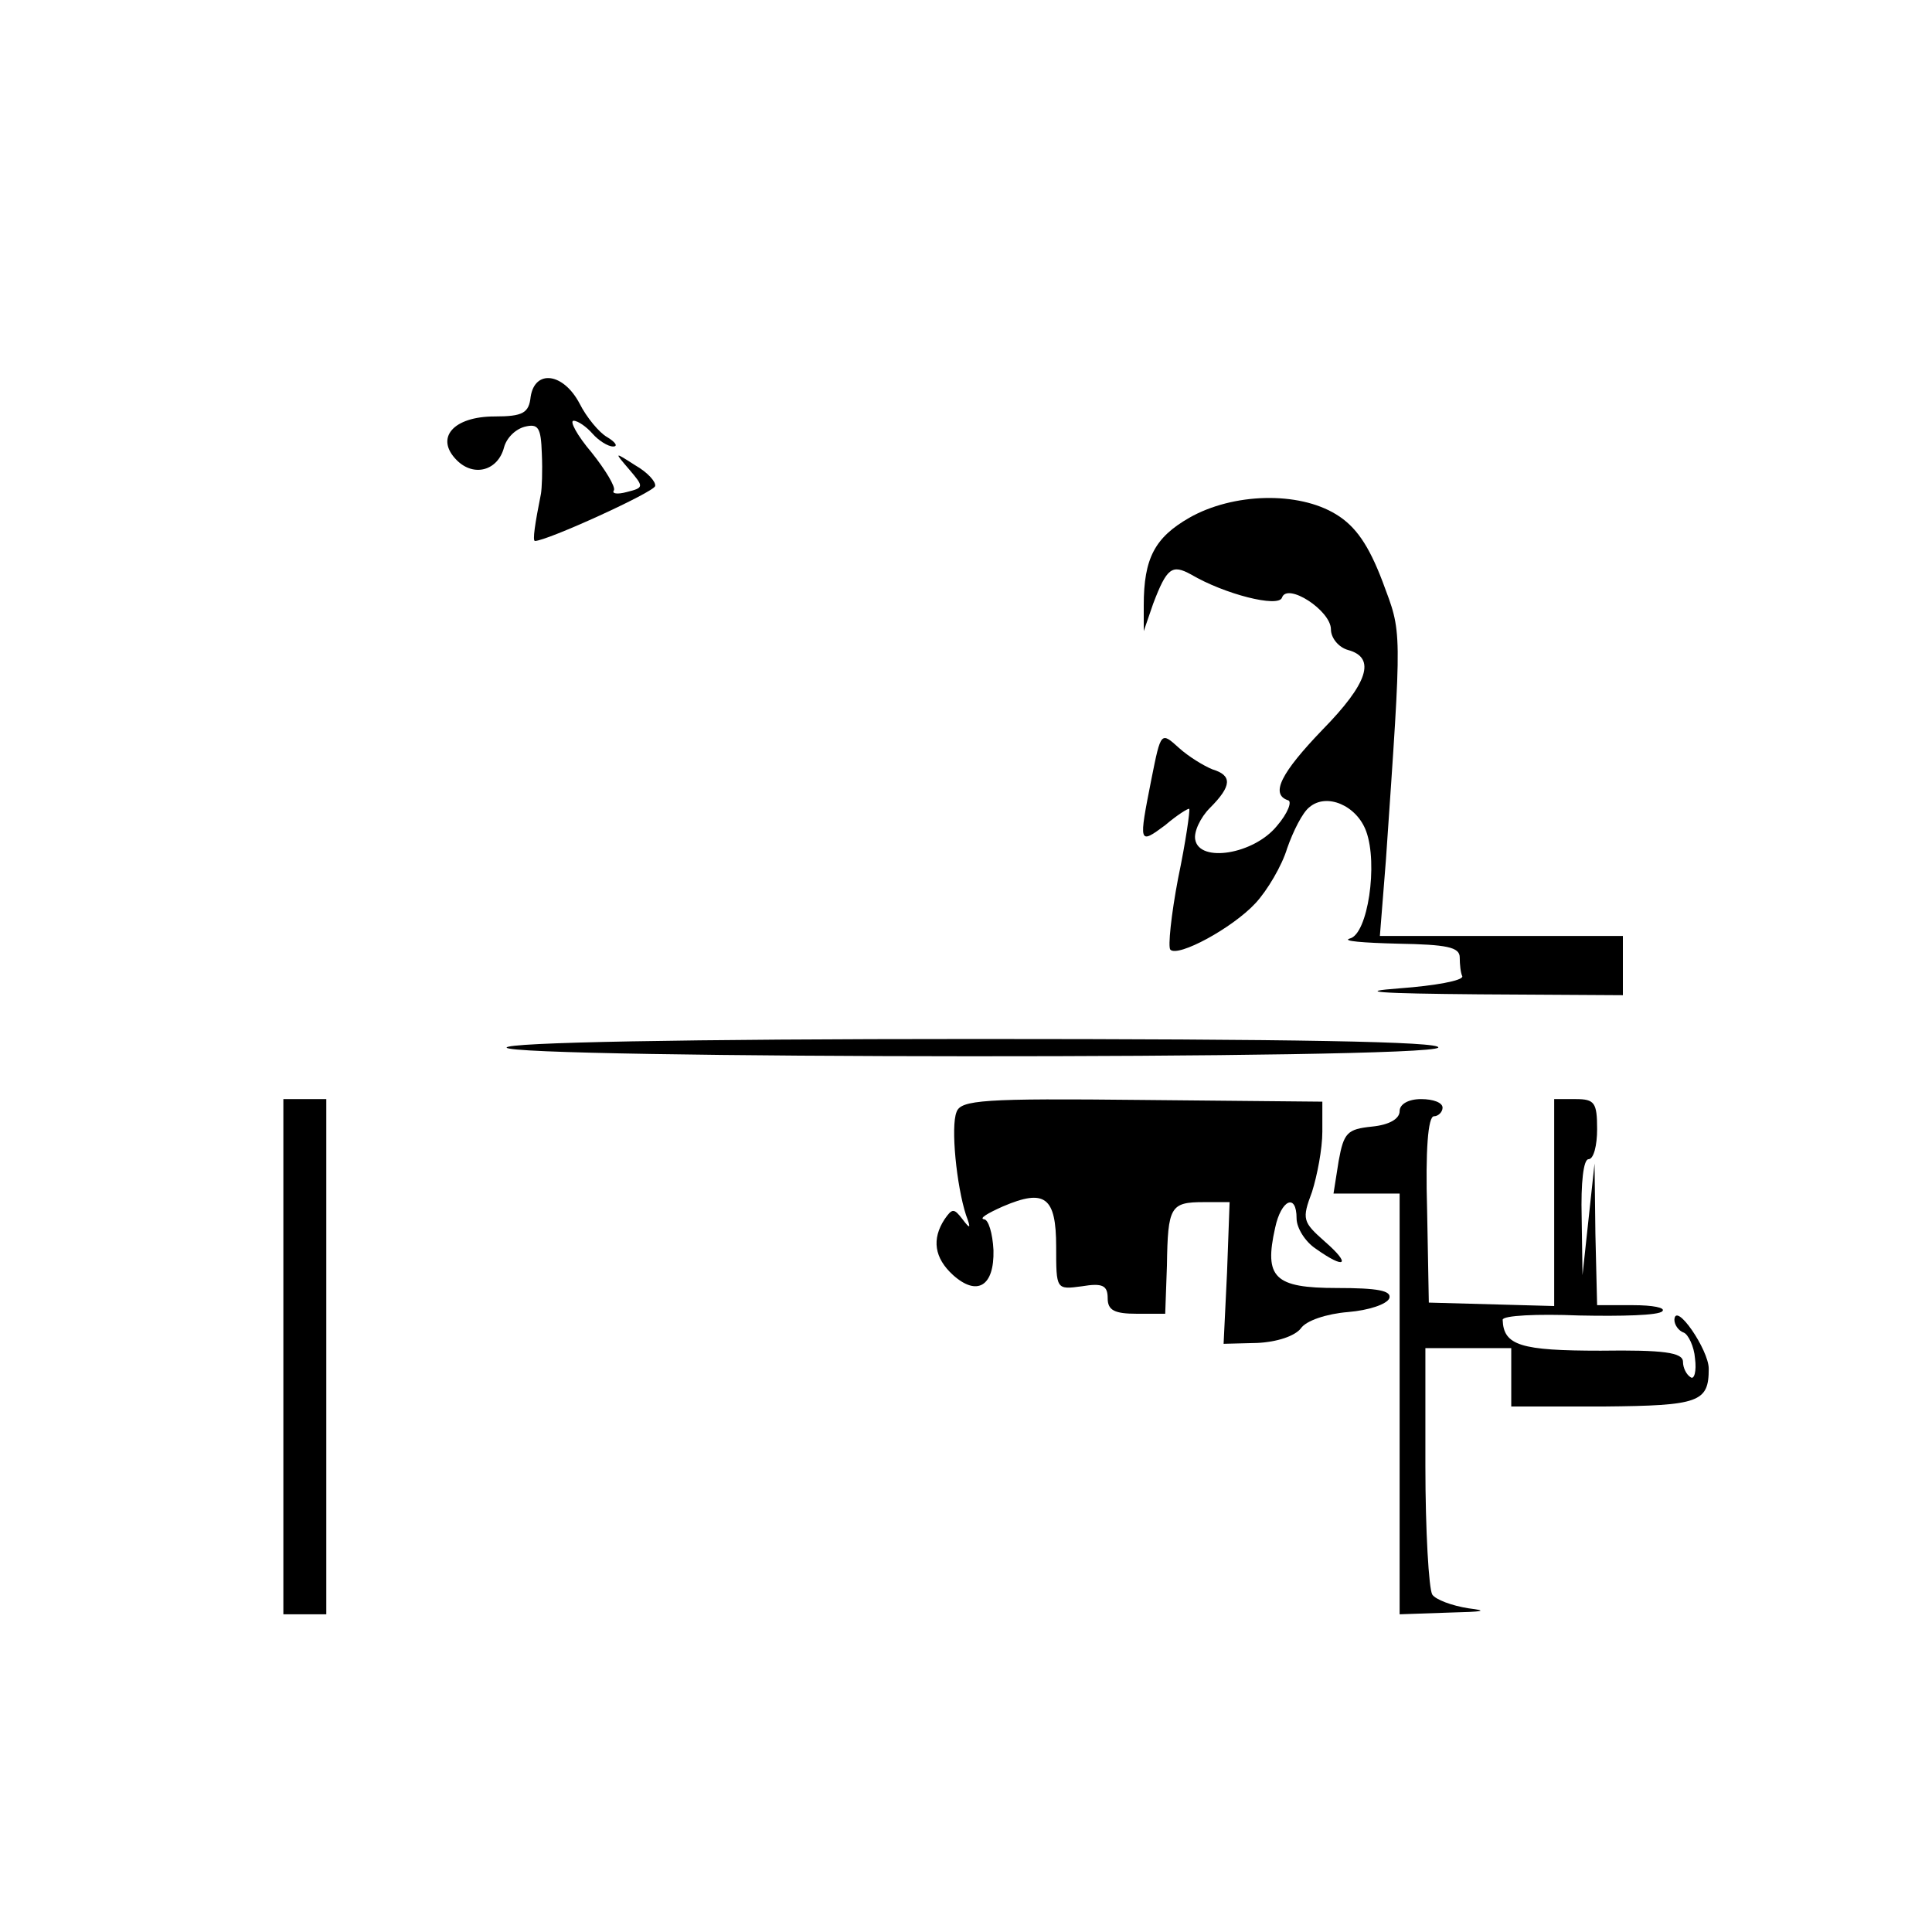 <?xml version="1.0" standalone="no"?>
<!DOCTYPE svg PUBLIC "-//W3C//DTD SVG 20010904//EN"
 "http://www.w3.org/TR/2001/REC-SVG-20010904/DTD/svg10.dtd">
<svg version="1.0" xmlns="http://www.w3.org/2000/svg"
 width="225pt" height="225pt" viewBox="0 0 225 225"
 preserveAspectRatio="xMidYMid meet">
<g transform="translate(0,225) scale(0.1,-0.1)"
fill="#000000" stroke="none">
<path d="M618 1788 c-2 -19 -9 -23 -42 -23 -48 0 -70 -25 -44 -51 20 -20 48
-12 55 15 3 11 13 21 24 24 16 4 19 -1 20 -31 1 -21 0 -41 -1 -47 -7 -35 -10
-55 -7 -55 14 0 139 57 140 64 1 5 -9 16 -23 24 -25 16 -25 16 -7 -5 17 -20
17 -21 -3 -26 -11 -3 -18 -2 -15 2 2 4 -10 24 -26 44 -17 20 -26 37 -21 37 5
0 15 -7 22 -15 7 -8 18 -15 24 -15 6 0 3 5 -7 11 -9 5 -24 23 -32 39 -19 36
-52 40 -57 8z"/>
<path d="M1385 1647 c-40 -23 -53 -47 -53 -102 l0 -30 11 32 c16 42 22 46 44
34 39 -23 102 -39 106 -27 6 18 57 -15 57 -37 0 -10 9 -21 20 -24 33 -9 23
-39 -30 -93 -48 -50 -61 -75 -40 -82 5 -1 0 -15 -13 -30 -27 -33 -90 -43 -95
-16 -2 9 6 26 17 37 26 26 26 38 3 45 -10 4 -28 15 -39 25 -21 19 -21 19 -32
-36 -15 -76 -15 -77 16 -54 14 12 27 20 28 19 1 -2 -4 -38 -13 -81 -8 -42 -12
-80 -9 -83 9 -9 72 25 99 54 14 15 31 44 37 64 7 20 18 42 26 48 20 17 55 2
66 -28 14 -38 2 -120 -19 -125 -10 -3 16 -5 56 -6 57 -1 72 -4 72 -16 0 -8 1
-18 3 -22 1 -5 -32 -11 -73 -14 -53 -4 -25 -6 93 -7 l167 -1 0 34 0 35 -141 0
-142 0 7 88 c19 277 19 263 -4 325 -16 42 -31 64 -54 78 -44 27 -120 25 -171
-4z"/>
<path d="M590 1030 c0 -13 1076 -14 1085 0 4 7 -170 10 -539 10 -339 0 -546
-4 -546 -10z"/>
<path d="M330 670 l0 -300 25 0 25 0 0 300 0 300 -25 0 -25 0 0 -300z"/>
<path d="M1114 955 c-7 -17 0 -86 11 -120 6 -16 5 -17 -4 -5 -10 13 -12 13
-21 0 -15 -23 -12 -45 10 -65 28 -25 48 -13 47 29 -1 20 -6 36 -11 36 -6 1 4
7 22 15 49 21 62 11 62 -47 0 -50 0 -50 30 -46 24 4 30 1 30 -14 0 -14 8 -18
34 -18 l33 0 2 56 c1 69 4 74 43 74 l30 0 -3 -82 -4 -83 39 1 c23 1 44 8 51
17 6 9 30 17 55 19 24 2 45 9 48 16 3 9 -14 12 -61 12 -73 0 -85 12 -72 70 7
33 25 41 25 11 0 -11 10 -27 22 -35 35 -25 42 -19 11 8 -26 23 -27 26 -15 58
6 19 12 50 12 70 l0 35 -210 2 c-185 2 -211 0 -216 -14z"/>
<path d="M1630 956 c0 -9 -12 -16 -32 -18 -29 -3 -33 -7 -39 -40 l-6 -38 39 0
38 0 0 -245 0 -245 58 2 c40 1 46 2 22 5 -19 3 -38 10 -42 16 -4 7 -8 74 -8
150 l0 137 50 0 50 0 0 -34 0 -34 108 0 c111 1 122 5 122 44 0 22 -39 79 -40
57 0 -6 5 -13 11 -15 5 -2 12 -16 13 -30 2 -15 -1 -25 -5 -22 -5 3 -9 11 -9
18 0 11 -23 14 -96 13 -93 0 -113 6 -114 36 0 5 40 7 89 5 49 -1 93 0 97 5 4
4 -11 7 -34 7 l-42 0 -2 83 -1 82 -7 -65 -7 -65 -1 68 c-1 39 2 67 8 67 6 0
10 16 10 35 0 31 -3 35 -25 35 l-25 0 0 -121 0 -120 -73 2 -73 2 -2 108 c-2
69 1 109 8 109 5 0 10 5 10 10 0 6 -11 10 -25 10 -15 0 -25 -6 -25 -14z"/>
</g>
</svg>
